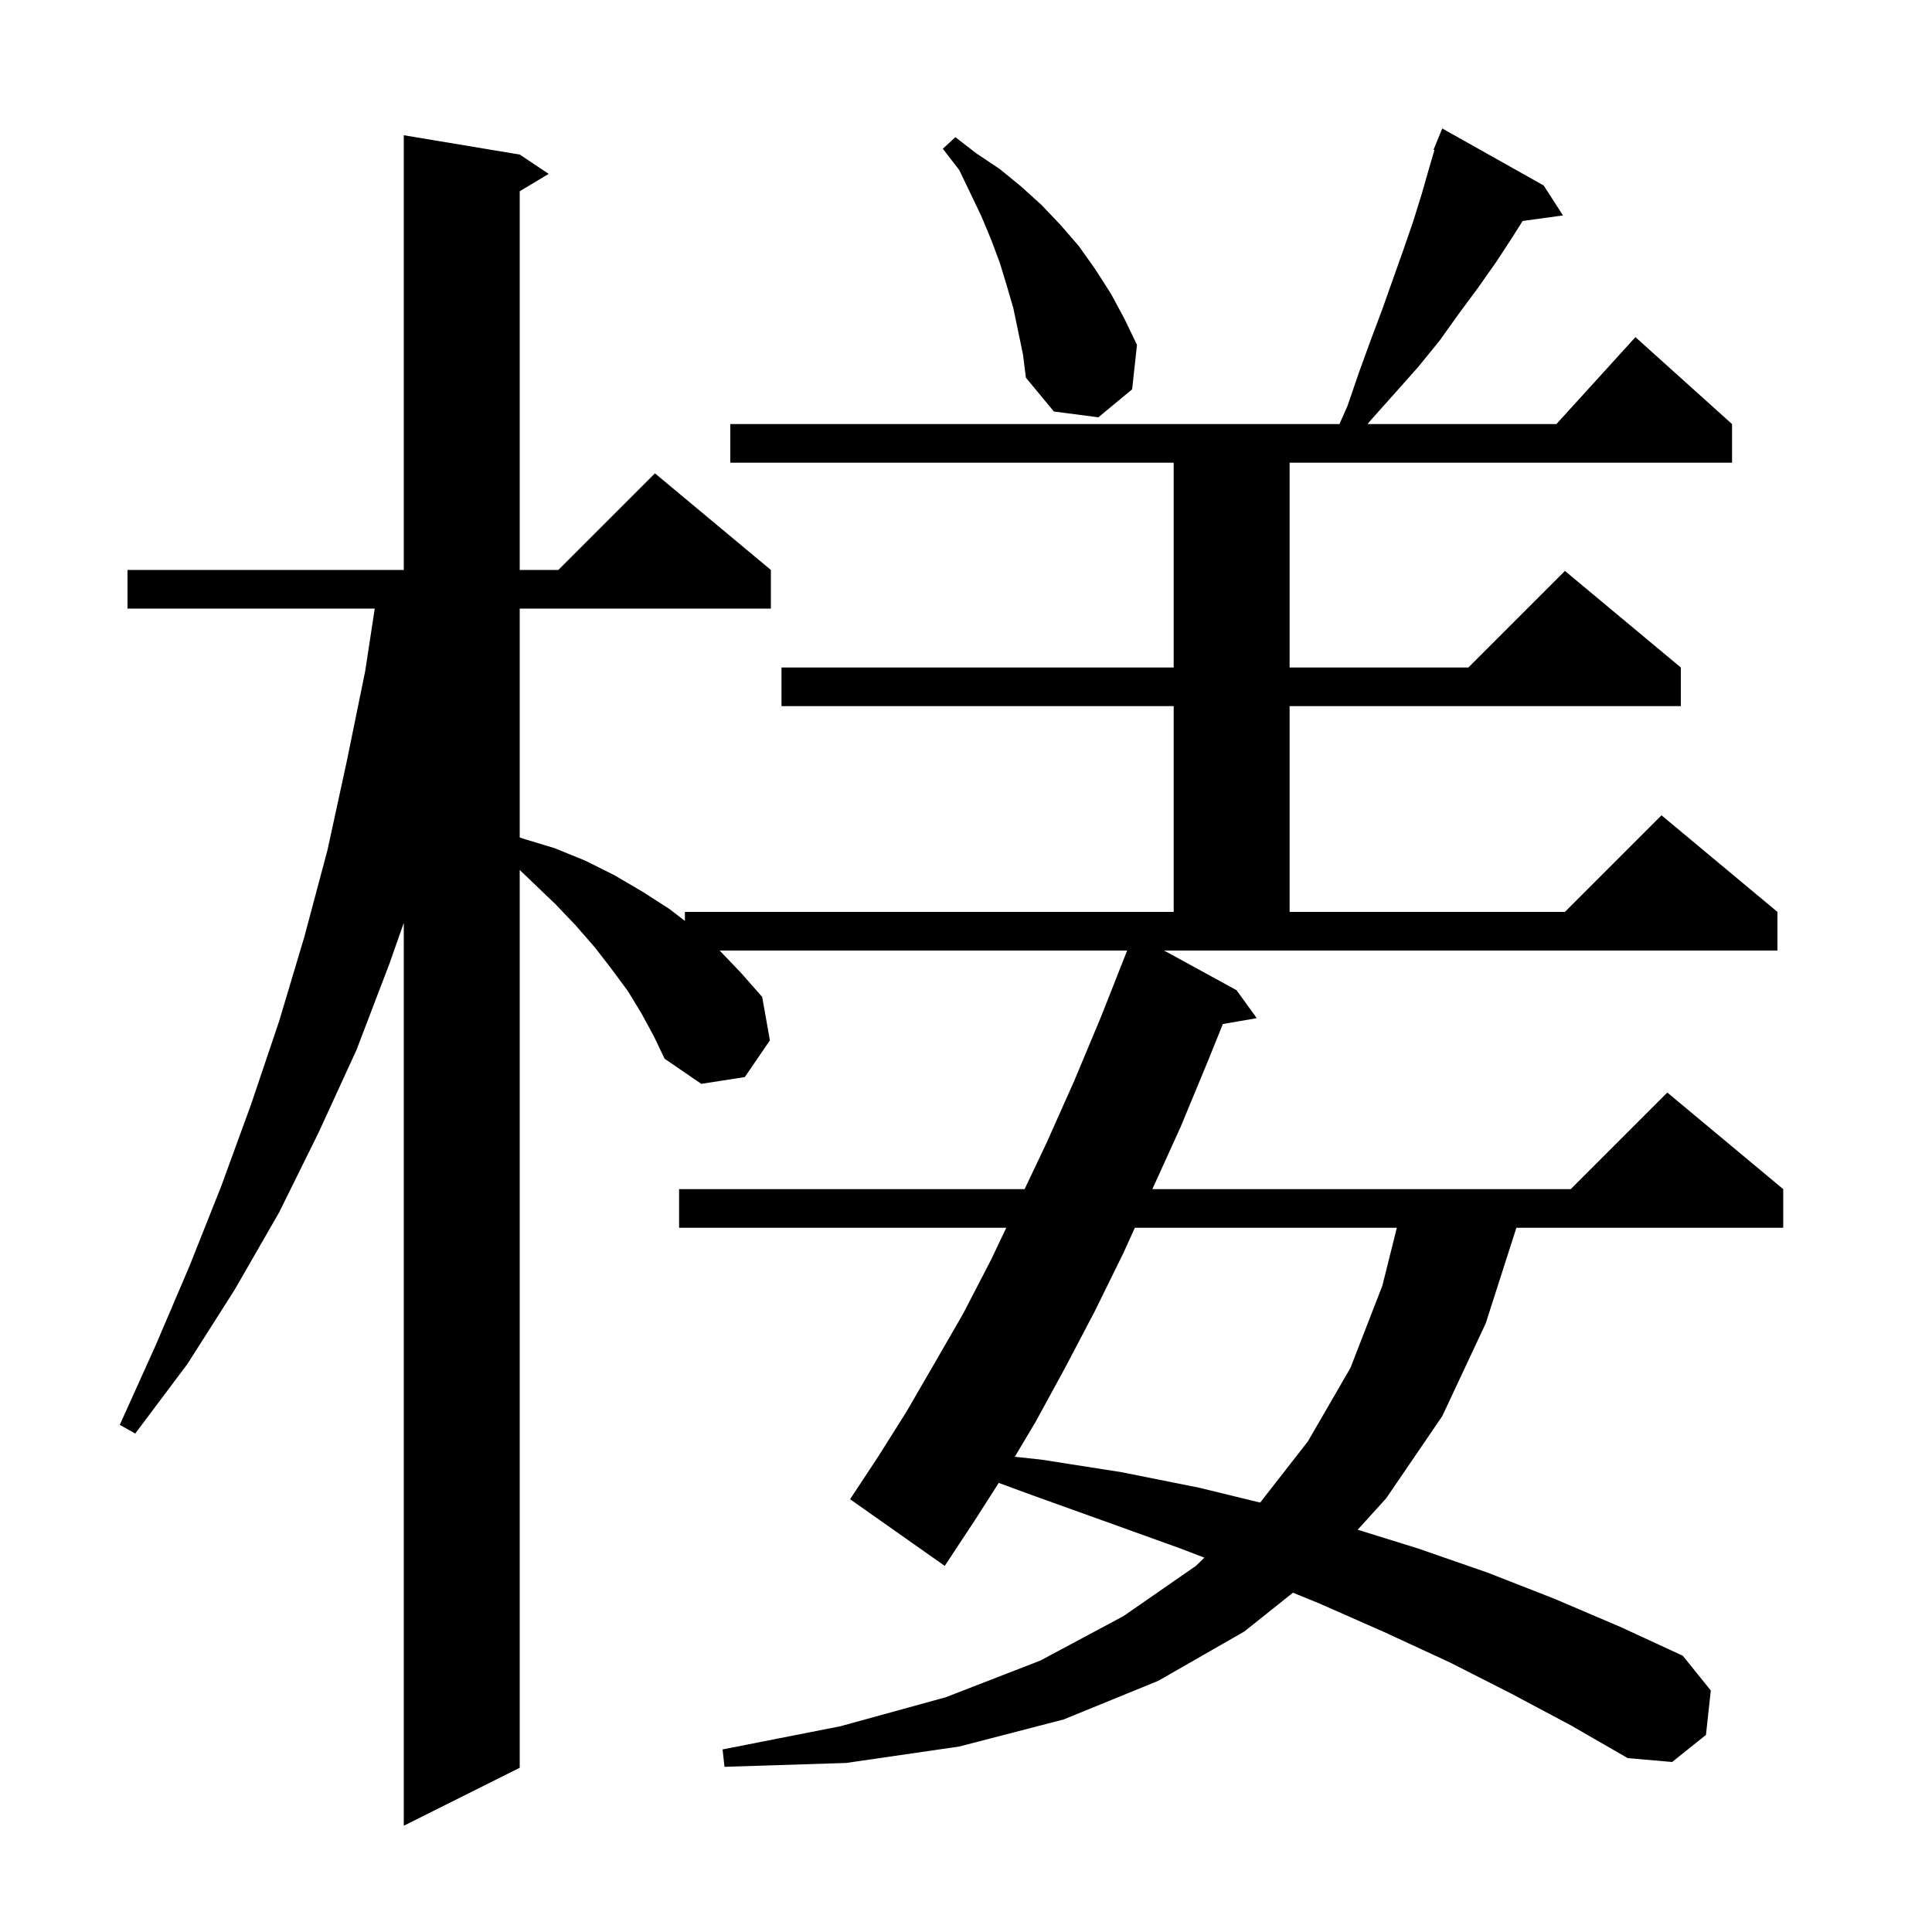 <svg xmlns="http://www.w3.org/2000/svg" xmlns:xlink="http://www.w3.org/1999/xlink" version="1.1" baseProfile="full" viewBox="0 0 200 200" width="200" height="200">
<g fill="black">
<path d="M 128.0 102.5 L 130.1 105.4 L 126.588 106.006 L 125.1 109.7 L 122.2 116.7 L 119.291 123.1 L 162.6 123.1 L 172.6 113.1 L 184.6 123.1 L 184.6 127.1 L 156.975 127.1 L 153.8 137.0 L 149.3 146.6 L 143.5 155.1 L 140.547 158.357 L 146.8 160.3 L 154.0 162.8 L 160.9 165.5 L 167.7 168.4 L 174.2 171.4 L 177.1 175.0 L 176.6 179.6 L 173.1 182.4 L 168.5 182.0 L 162.6 178.6 L 156.4 175.3 L 150.1 172.1 L 143.4 169.0 L 136.6 166.0 L 133.847 164.875 L 128.8 168.9 L 119.9 174.0 L 110.1 178.0 L 99.3 180.8 L 87.6 182.5 L 75.0 182.9 L 74.8 181.1 L 87.0 178.7 L 97.9 175.7 L 107.7 171.9 L 116.3 167.3 L 123.8 162.1 L 124.678 161.25 L 122.2 160.3 L 114.7 157.6 L 106.9 154.8 L 103.389 153.511 L 100.9 157.4 L 97.8 162.1 L 88.0 155.2 L 90.9 150.8 L 93.8 146.2 L 96.7 141.2 L 99.7 136.0 L 102.6 130.4 L 104.166 127.1 L 70.3 127.1 L 70.3 123.1 L 106.066 123.1 L 108.3 118.4 L 111.2 111.9 L 114.0 105.2 L 116.682 98.4 L 74.496 98.4 L 76.7 100.7 L 78.9 103.2 L 79.7 107.7 L 77.1 111.5 L 72.6 112.2 L 68.8 109.6 L 67.7 107.3 L 66.4 104.9 L 65.0 102.6 L 63.3 100.3 L 61.6 98.1 L 59.6 95.8 L 57.5 93.6 L 55.2 91.4 L 53.8 90.058 L 53.8 183.0 L 41.8 189.0 L 41.8 95.534 L 40.3 99.8 L 36.9 108.7 L 33.0 117.2 L 28.9 125.5 L 24.3 133.5 L 19.4 141.2 L 14.0 148.4 L 12.4 147.5 L 16.1 139.3 L 19.6 131.1 L 22.9 122.8 L 26.0 114.3 L 28.9 105.7 L 31.5 97.0 L 33.9 88.0 L 35.9 78.8 L 37.8 69.5 L 38.794 63.0 L 13.2 63.0 L 13.2 59.0 L 41.8 59.0 L 41.8 14.0 L 53.8 16.0 L 56.8 18.0 L 53.8 19.8 L 53.8 59.0 L 57.8 59.0 L 67.8 49.0 L 79.8 59.0 L 79.8 63.0 L 53.8 63.0 L 53.8 86.691 L 54.1 86.8 L 57.4 87.8 L 60.6 89.1 L 63.6 90.6 L 66.5 92.3 L 69.3 94.1 L 70.9 95.331 L 70.9 94.4 L 121.5 94.4 L 121.5 73.1 L 80.9 73.1 L 80.9 69.1 L 121.5 69.1 L 121.5 47.9 L 75.6 47.9 L 75.6 43.9 L 138.662 43.9 L 139.5 42.0 L 140.7 38.5 L 141.9 35.2 L 143.1 32.0 L 145.3 25.8 L 146.3 22.9 L 147.2 20.0 L 148.0 17.2 L 148.495 15.531 L 148.4 15.5 L 148.776 14.581 L 148.8 14.5 L 148.808 14.503 L 149.3 13.3 L 159.8 19.2 L 161.8 22.3 L 157.622 22.876 L 156.6 24.5 L 154.9 27.1 L 153.0 29.8 L 151.0 32.5 L 149.0 35.3 L 146.8 38.0 L 144.4 40.7 L 141.9 43.5 L 141.569 43.9 L 161.118 43.9 L 169.3 34.9 L 179.3 43.9 L 179.3 47.9 L 133.5 47.9 L 133.5 69.1 L 152.0 69.1 L 162.0 59.1 L 174.0 69.1 L 174.0 73.1 L 133.5 73.1 L 133.5 94.4 L 162.0 94.4 L 172.0 84.4 L 184.0 94.4 L 184.0 98.4 L 120.507 98.4 Z M 117.478 127.1 L 116.3 129.7 L 113.3 135.8 L 110.2 141.7 L 107.2 147.2 L 105.051 150.805 L 107.8 151.1 L 116.1 152.4 L 124.1 154.0 L 130.453 155.547 L 135.4 149.2 L 139.8 141.6 L 143.1 133.1 L 144.6 127.1 Z M 104.9 31.9 L 104.2 29.5 L 103.5 27.2 L 102.6 24.8 L 101.6 22.4 L 100.5 20.1 L 99.3 17.6 L 97.6 15.4 L 98.9 14.2 L 101.1 15.9 L 103.5 17.5 L 105.7 19.3 L 107.8 21.2 L 109.8 23.3 L 111.7 25.5 L 113.4 27.9 L 115.0 30.4 L 116.4 33.0 L 117.7 35.7 L 117.2 40.3 L 113.7 43.2 L 109.1 42.6 L 106.2 39.1 L 105.9 36.7 Z " />
</g>
</svg>
